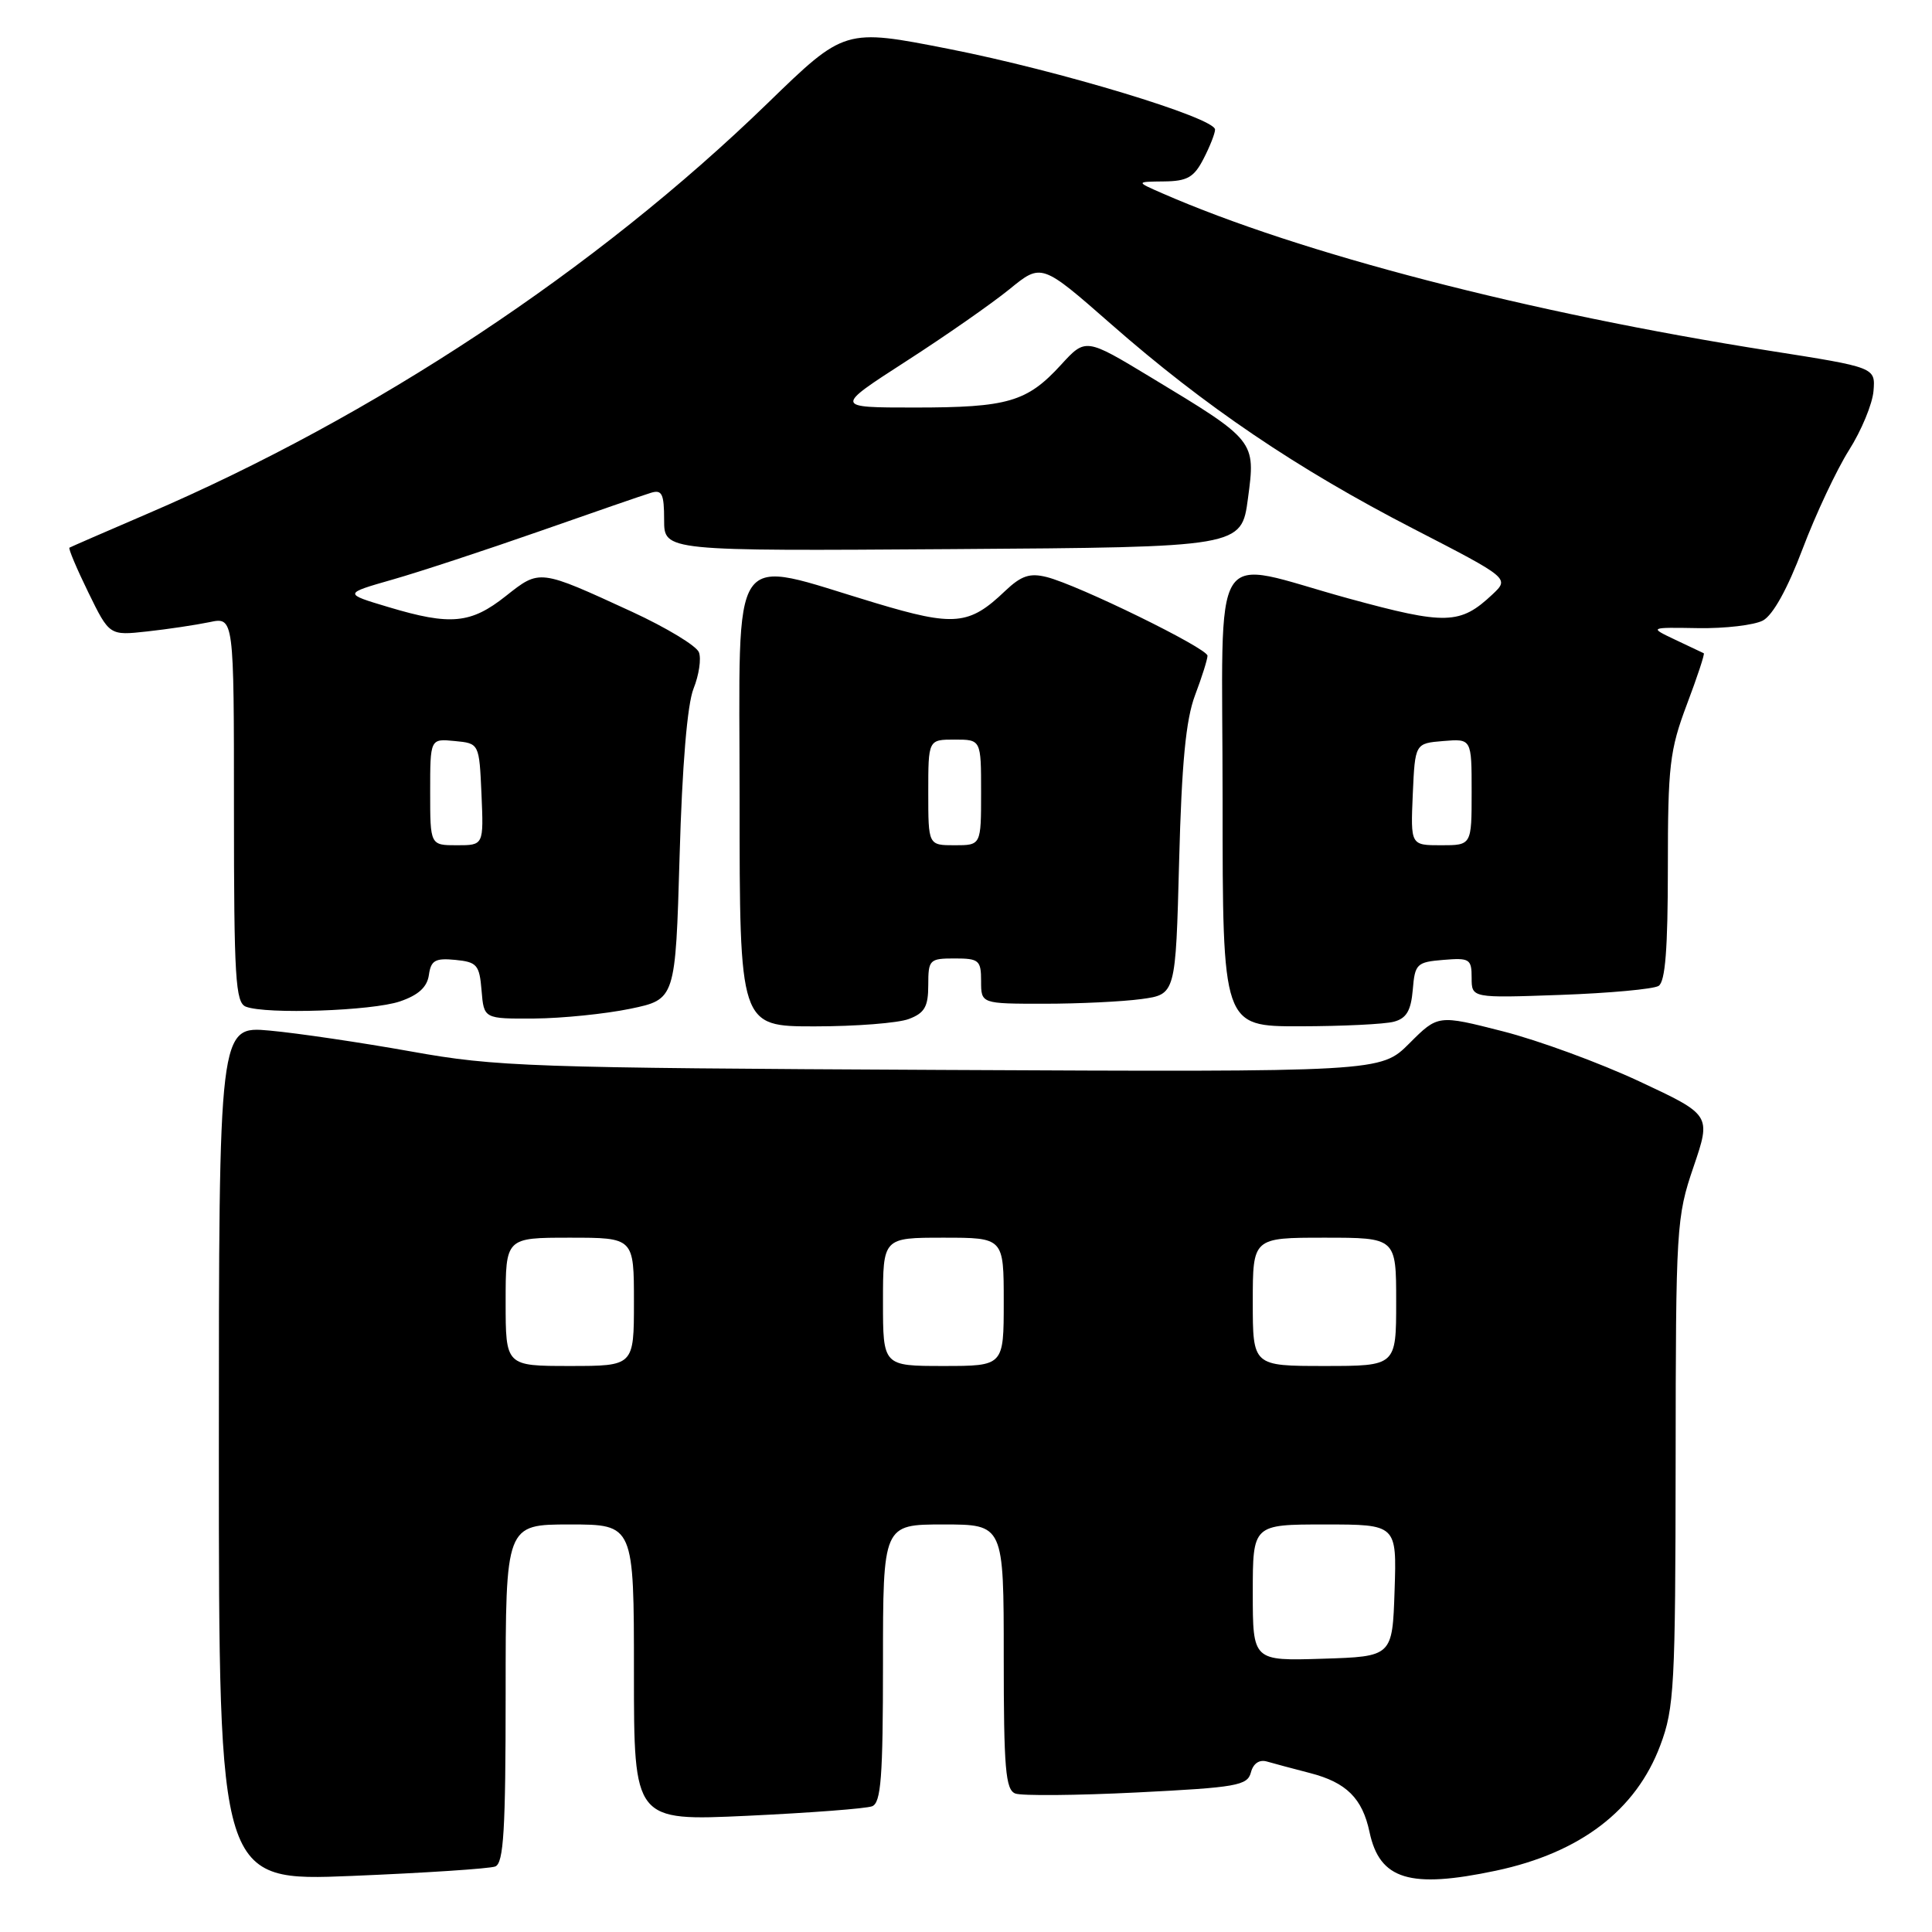 <?xml version="1.0" encoding="UTF-8" standalone="no"?>
<!DOCTYPE svg PUBLIC "-//W3C//DTD SVG 1.1//EN" "http://www.w3.org/Graphics/SVG/1.1/DTD/svg11.dtd" >
<svg xmlns="http://www.w3.org/2000/svg" xmlns:xlink="http://www.w3.org/1999/xlink" version="1.1" viewBox="0 0 256 256">
 <g >
 <path fill="currentColor"
d=" M 65.62 247.32 C 66.74 246.89 67.00 242.51 67.00 224.39 C 67.00 202.00 67.00 202.00 75.50 202.00 C 84.00 202.00 84.00 202.00 84.00 221.65 C 84.00 241.30 84.00 241.30 99.06 240.60 C 107.34 240.21 114.76 239.65 115.56 239.34 C 116.74 238.88 117.00 235.50 117.00 220.39 C 117.00 202.00 117.00 202.00 125.00 202.00 C 133.00 202.00 133.00 202.00 133.00 219.53 C 133.00 234.36 133.24 237.15 134.53 237.65 C 135.37 237.97 142.63 237.91 150.65 237.51 C 163.86 236.85 165.29 236.60 165.75 234.86 C 166.06 233.67 166.86 233.12 167.87 233.41 C 168.77 233.67 171.34 234.36 173.59 234.94 C 178.40 236.18 180.52 238.28 181.47 242.76 C 182.81 249.07 186.80 250.29 198.20 247.88 C 209.39 245.51 216.78 239.87 220.00 231.26 C 221.85 226.34 222.00 223.43 222.03 193.71 C 222.05 162.58 222.13 161.27 224.40 154.62 C 226.74 147.74 226.74 147.74 217.22 143.29 C 211.98 140.84 203.84 137.85 199.12 136.65 C 190.54 134.46 190.54 134.46 186.75 138.25 C 182.95 142.05 182.95 142.05 124.73 141.77 C 70.20 141.50 65.74 141.35 54.50 139.33 C 47.90 138.15 39.46 136.90 35.75 136.56 C 29.00 135.94 29.00 135.94 29.00 192.61 C 29.00 249.29 29.00 249.29 46.62 248.57 C 56.31 248.17 64.86 247.61 65.62 247.32 Z  M 120.43 135.02 C 122.52 134.23 123.00 133.39 123.00 130.52 C 123.00 127.16 123.16 127.00 126.50 127.00 C 129.72 127.00 130.00 127.24 130.00 130.00 C 130.00 133.00 130.00 133.00 138.36 133.00 C 142.96 133.00 148.76 132.72 151.25 132.38 C 155.78 131.76 155.78 131.76 156.24 114.13 C 156.58 101.10 157.13 95.36 158.35 92.12 C 159.26 89.72 160.00 87.36 160.00 86.89 C 160.00 85.90 142.85 77.50 138.68 76.46 C 136.45 75.90 135.32 76.28 133.18 78.31 C 128.42 82.86 126.46 83.04 116.00 79.90 C 96.31 74.00 98.00 71.56 98.00 105.89 C 98.00 136.00 98.00 136.00 107.93 136.00 C 113.40 136.00 119.02 135.56 120.43 135.02 Z  M 184.70 135.38 C 186.36 134.94 186.96 133.92 187.20 131.15 C 187.48 127.72 187.72 127.48 191.25 127.19 C 194.73 126.90 195.00 127.07 195.00 129.56 C 195.00 132.25 195.00 132.25 206.77 131.83 C 213.24 131.60 219.09 131.06 219.77 130.64 C 220.66 130.09 221.00 125.72 221.00 114.96 C 221.00 101.47 221.24 99.41 223.51 93.37 C 224.90 89.70 225.91 86.63 225.76 86.56 C 225.62 86.49 223.93 85.69 222.00 84.78 C 218.50 83.12 218.50 83.12 225.00 83.23 C 228.57 83.29 232.45 82.83 233.60 82.22 C 234.93 81.50 236.86 78.01 238.85 72.74 C 240.59 68.14 243.36 62.25 245.00 59.65 C 246.65 57.05 248.11 53.52 248.25 51.80 C 248.50 48.68 248.50 48.68 234.50 46.48 C 202.55 41.45 172.28 33.60 154.00 25.61 C 150.50 24.08 150.50 24.08 154.22 24.04 C 157.32 24.01 158.21 23.50 159.47 21.05 C 160.31 19.43 161.00 17.68 161.00 17.17 C 161.00 15.61 140.32 9.35 125.71 6.48 C 111.92 3.77 111.92 3.77 101.71 13.68 C 79.02 35.70 49.57 55.19 19.50 68.09 C 14.00 70.45 9.37 72.47 9.20 72.57 C 9.04 72.68 10.16 75.34 11.70 78.49 C 14.50 84.22 14.50 84.22 19.50 83.67 C 22.25 83.37 25.96 82.81 27.75 82.44 C 31.00 81.75 31.00 81.75 31.00 107.27 C 31.00 129.61 31.20 132.86 32.58 133.39 C 35.28 134.43 49.32 133.95 53.00 132.69 C 55.44 131.86 56.60 130.80 56.83 129.19 C 57.10 127.26 57.66 126.93 60.33 127.19 C 63.21 127.47 63.53 127.85 63.81 131.25 C 64.12 135.00 64.12 135.00 70.81 134.96 C 74.49 134.93 80.20 134.35 83.50 133.67 C 89.50 132.42 89.50 132.42 90.05 113.46 C 90.39 101.42 91.07 93.31 91.90 91.24 C 92.62 89.44 92.94 87.28 92.61 86.43 C 92.28 85.57 88.30 83.17 83.76 81.07 C 71.39 75.38 71.55 75.40 67.01 78.99 C 62.39 82.65 59.70 82.91 51.50 80.45 C 45.50 78.66 45.50 78.66 52.00 76.80 C 55.58 75.78 64.35 72.89 71.50 70.39 C 78.65 67.88 85.29 65.59 86.25 65.30 C 87.72 64.85 88.00 65.43 88.00 68.90 C 88.00 73.02 88.00 73.02 126.25 72.76 C 164.50 72.50 164.50 72.50 165.36 66.05 C 166.39 58.40 166.38 58.38 152.50 50.00 C 143.85 44.77 143.85 44.77 140.57 48.36 C 136.08 53.26 133.54 54.00 121.21 54.00 C 110.56 54.00 110.56 54.00 120.03 47.89 C 125.24 44.54 131.41 40.23 133.75 38.33 C 138.00 34.86 138.00 34.86 147.25 42.97 C 159.64 53.84 171.87 62.12 187.26 70.05 C 200.02 76.63 200.02 76.63 197.76 78.76 C 193.48 82.78 191.61 82.83 178.73 79.31 C 159.95 74.17 162.00 70.89 162.00 106.00 C 162.00 136.00 162.00 136.00 172.25 135.99 C 177.89 135.98 183.49 135.71 184.70 135.38 Z  M 166.00 211.04 C 166.00 202.00 166.00 202.00 175.54 202.00 C 185.08 202.00 185.08 202.00 184.79 210.75 C 184.50 219.50 184.50 219.50 175.25 219.79 C 166.00 220.08 166.00 220.08 166.00 211.04 Z  M 67.00 172.50 C 67.00 164.00 67.00 164.00 75.50 164.00 C 84.00 164.00 84.00 164.00 84.00 172.50 C 84.00 181.00 84.00 181.00 75.50 181.00 C 67.00 181.00 67.00 181.00 67.00 172.50 Z  M 117.00 172.50 C 117.00 164.00 117.00 164.00 125.00 164.00 C 133.00 164.00 133.00 164.00 133.00 172.50 C 133.00 181.00 133.00 181.00 125.00 181.00 C 117.00 181.00 117.00 181.00 117.00 172.50 Z  M 166.00 172.50 C 166.00 164.00 166.00 164.00 175.50 164.00 C 185.00 164.00 185.00 164.00 185.00 172.50 C 185.00 181.00 185.00 181.00 175.50 181.00 C 166.00 181.00 166.00 181.00 166.00 172.50 Z  M 123.00 105.00 C 123.00 98.00 123.00 98.00 126.50 98.00 C 130.00 98.00 130.00 98.00 130.00 105.00 C 130.00 112.00 130.00 112.00 126.50 112.00 C 123.00 112.00 123.00 112.00 123.00 105.00 Z  M 57.00 104.94 C 57.00 97.87 57.00 97.87 60.25 98.19 C 63.50 98.50 63.50 98.50 63.80 105.25 C 64.09 112.00 64.09 112.00 60.55 112.00 C 57.00 112.00 57.00 112.00 57.00 104.94 Z  M 187.20 105.25 C 187.50 98.50 187.50 98.50 191.25 98.19 C 195.00 97.88 195.00 97.88 195.00 104.94 C 195.00 112.00 195.00 112.00 190.95 112.00 C 186.91 112.00 186.91 112.00 187.20 105.25 Z "/>
</g>
</svg>
